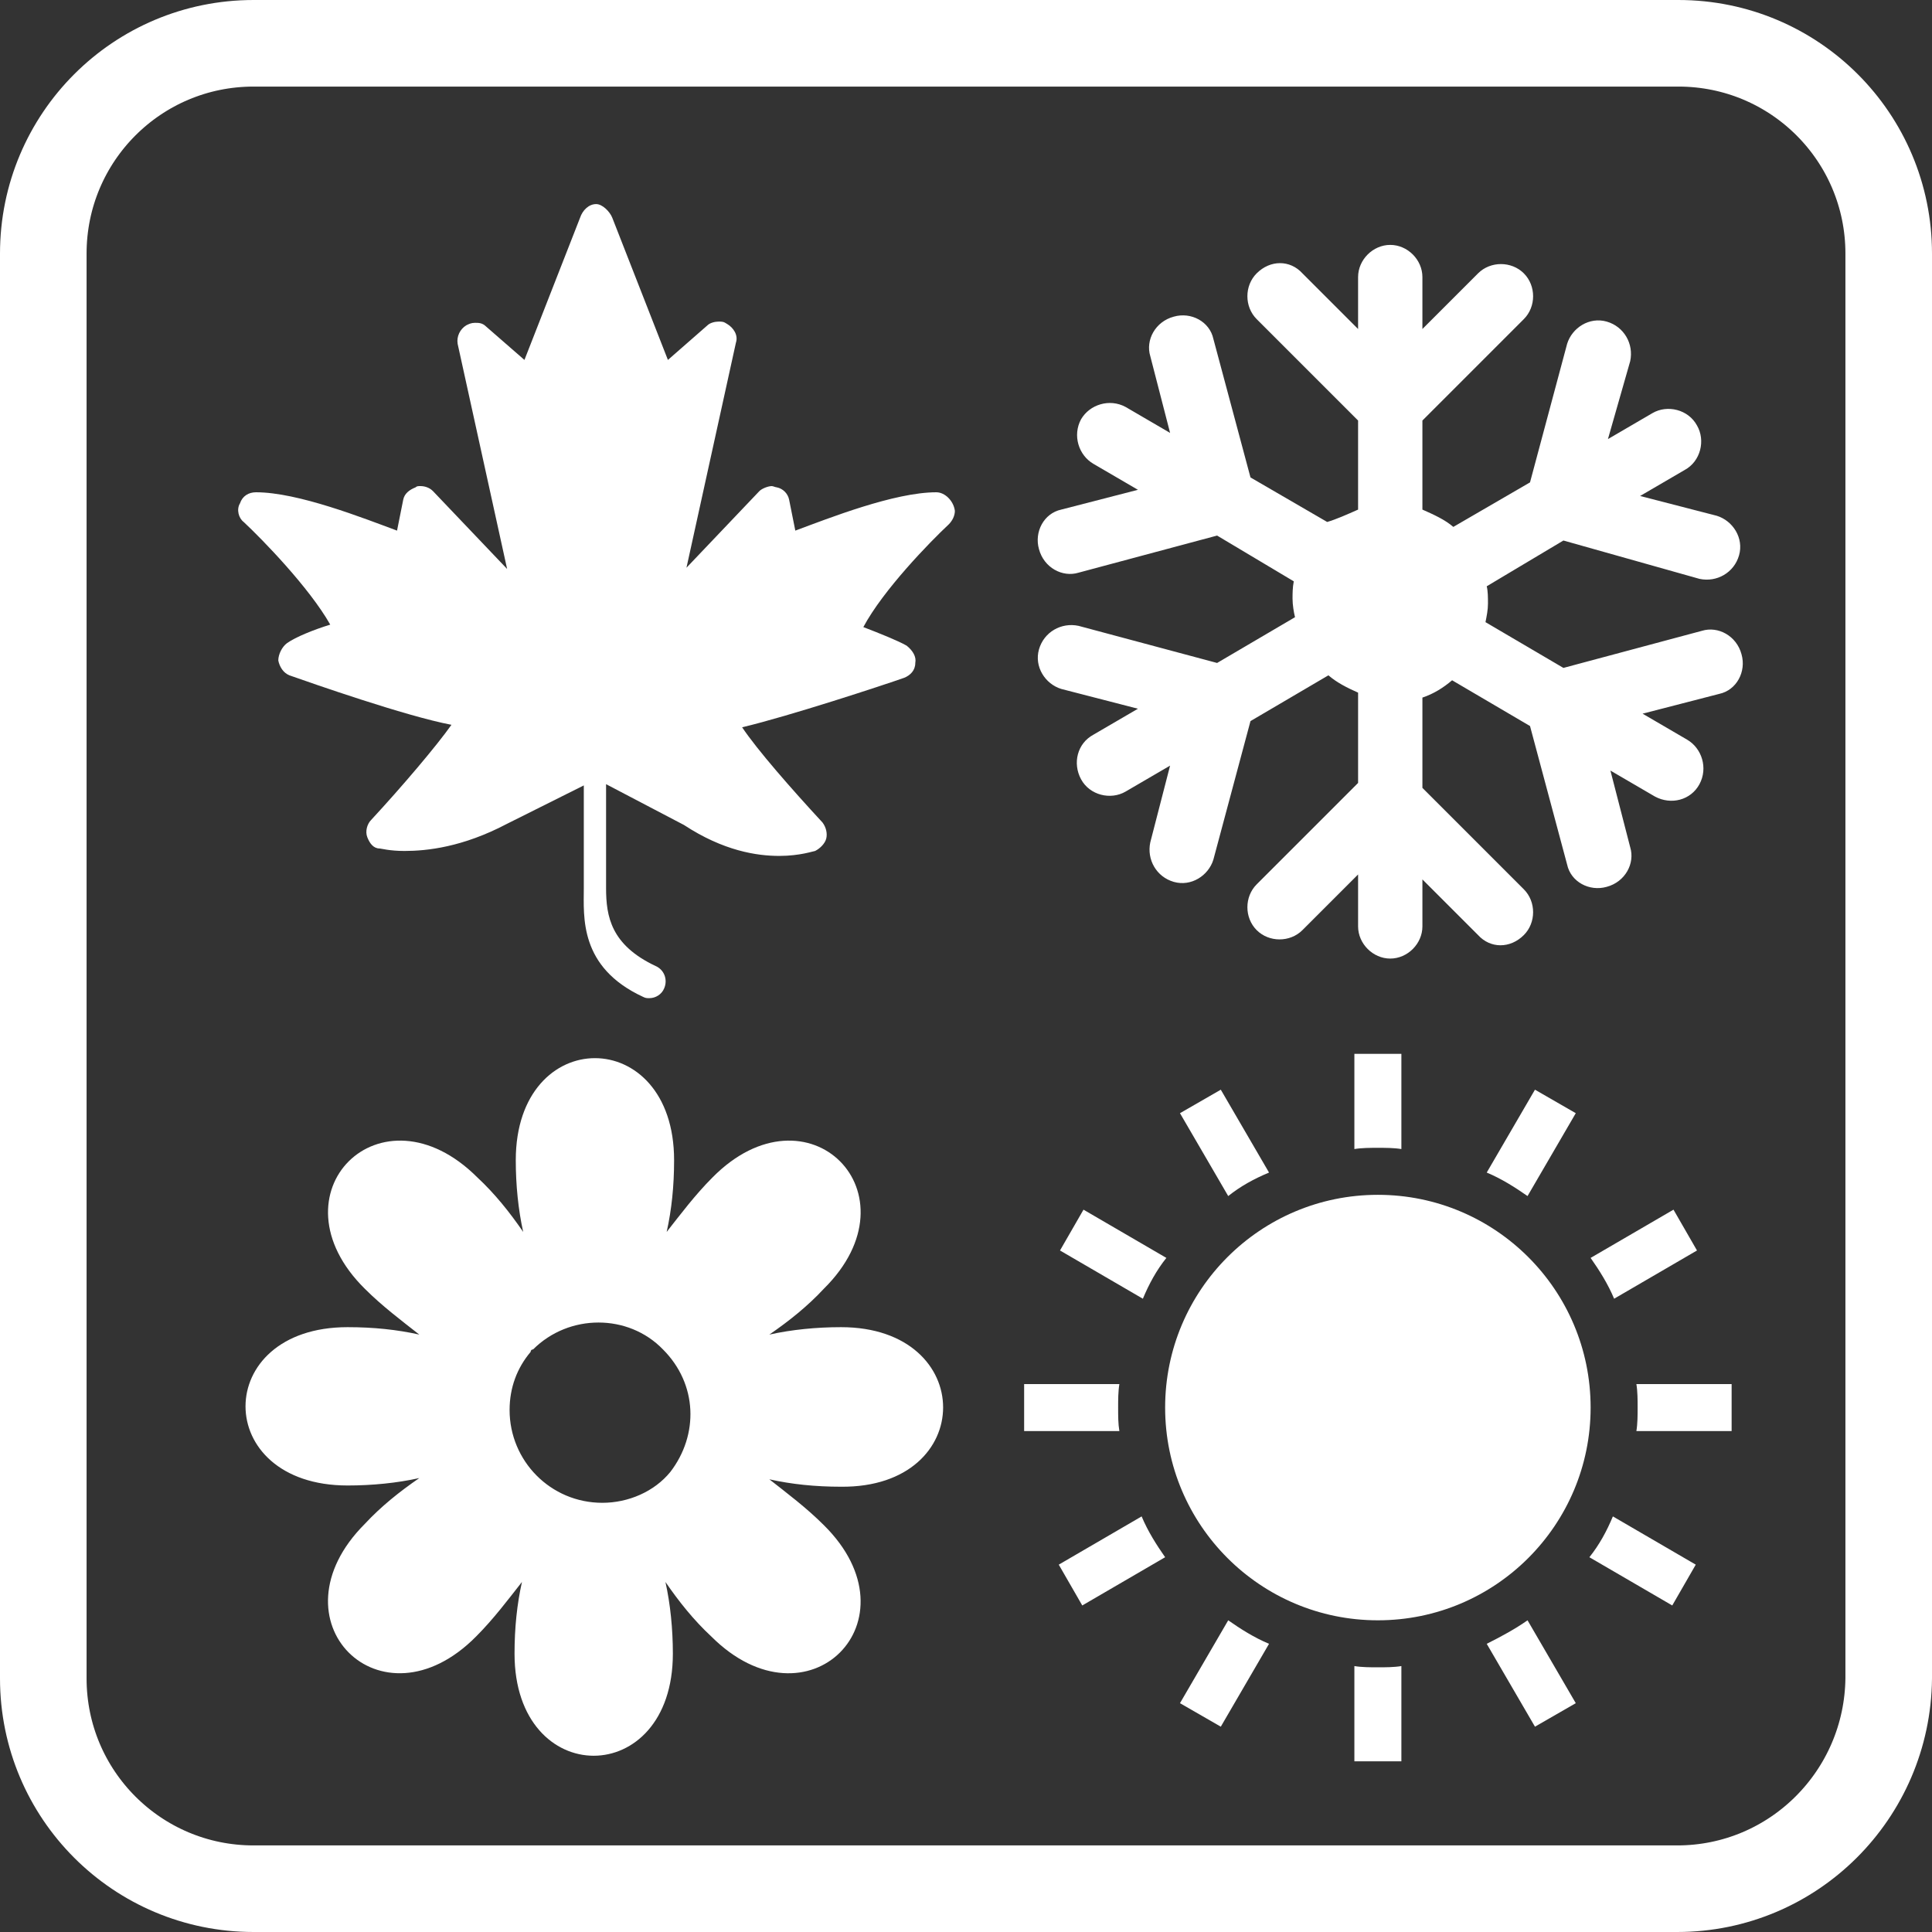 <?xml version="1.0" encoding="utf-8"?>
<!-- Generator: Adobe Illustrator 19.0.0, SVG Export Plug-In . SVG Version: 6.00 Build 0)  -->
<svg version="1.1" id="Layer_1" xmlns="http://www.w3.org/2000/svg" xmlns:xlink="http://www.w3.org/1999/xlink" x="0px" y="0px"
	 viewBox="43.2 -37.1 156.2 156.2" style="enable-background:new 43.2 -37.1 156.2 156.2;" xml:space="preserve">
<rect x="43.2" y="-37.1" width="156.2" height="156.2" fill="#333333" stroke="none"/>
<style type="text/css">
	.st0{fill:none;stroke:#FFFFFF;stroke-width:7;stroke-miterlimit:10;}
	.st1{fill:#FFFFFF;}
</style>
<path class="st0" d="M178.8,115.6H63.7c-9.4,0-17-7.6-17-17V-16.6c0-9.4,7.6-17,17-17h115.2c9.4,0,17,7.6,17,17V98.6
	C195.8,108,188.2,115.6,178.8,115.6z"/>
<path class="st1" d="M118.9,2.7L118.9,2.7L118.9,2.7L118.9,2.7c-3.4,0-8.7,2.1-11.4,3.1L107,3.3c-0.1-0.5-0.5-0.9-1-1
	c-0.1,0-0.3-0.1-0.4-0.1c-0.3,0-0.8,0.2-1,0.4l-5.9,6.2l4-18.2c0.2-0.6-0.2-1.2-0.7-1.5c-0.3-0.2-0.4-0.2-0.7-0.2
	c-0.3,0-0.7,0.1-0.9,0.3L97.2-8l-4.5-11.5c-0.2-0.5-0.8-1.1-1.3-1.1l0,0c-0.6,0-1.1,0.5-1.3,1.1L85.6-8l-3.1-2.7
	C82.2-11,81.9-11,81.6-11s-0.5,0.1-0.7,0.2c-0.5,0.3-0.8,0.9-0.7,1.5l4,18.2l-6-6.3c-0.3-0.3-0.7-0.4-1-0.4c-0.2,0-0.3,0-0.4,0.1
	c-0.5,0.2-0.9,0.5-1,1l-0.5,2.5c-2.7-1-8-3.1-11.4-3.1l0,0c-0.6,0-1.1,0.3-1.3,0.9c-0.3,0.5-0.1,1.2,0.3,1.5c1.5,1.4,5.3,5.3,7,8.3
	c-1.3,0.4-2.8,1-3.5,1.5c-0.4,0.3-0.7,0.9-0.7,1.4c0.1,0.5,0.4,1,0.9,1.2c1.7,0.6,9.4,3.3,13.1,4c-1.2,1.7-4,5-6.5,7.7
	c-0.3,0.3-0.5,0.9-0.3,1.4s0.5,0.9,1,0.9c0.1,0,0.8,0.2,2,0.2c1.8,0,4.7-0.3,8.3-2.2l6.2-3.1v8.3c0,2.3-0.4,6.4,4.8,8.8
	c0.2,0.1,0.3,0.1,0.5,0.1c0.5,0,1-0.3,1.2-0.8c0.3-0.7,0-1.5-0.7-1.8c-3.6-1.7-4-4-4-6.3v-8.4l6.3,3.3c3.2,2.1,5.9,2.5,7.7,2.5
	c1.7,0,2.8-0.4,2.9-0.4c0.4-0.2,0.8-0.6,0.9-1s0-0.9-0.3-1.3c-2.5-2.7-5.3-5.9-6.5-7.7c3.8-0.9,11.4-3.4,13.1-4
	c0.5-0.2,0.9-0.6,0.9-1.2c0.1-0.5-0.2-1-0.7-1.4c-0.7-0.4-2.2-1-3.5-1.5c1.6-3,5.4-6.9,6.9-8.3c0.3-0.3,0.5-0.7,0.5-1.1
	C120.3,3.4,119.6,2.7,118.9,2.7z"/>
<path class="st1" d="M156.5,55.8v-7.7h-3.8v7.7c0.6-0.1,1.3-0.1,1.9-0.1S155.9,55.7,156.5,55.8z M145.8,57.7l-3.9-6.7l-3.3,1.9
	l3.9,6.7C143.5,58.8,144.6,58.2,145.8,57.7z M170.6,52.9l-3.3-1.9l-3.9,6.7c1.2,0.5,2.3,1.2,3.3,1.9L170.6,52.9z M137.5,64.6
	l-6.7-3.9l-1.9,3.3l6.7,3.9C136.1,66.7,136.7,65.6,137.5,64.6z M154.6,59.5c-9.5,0-17.2,7.7-17.2,17.2s7.7,17.2,17.2,17.2
	s17.2-7.7,17.2-17.2S164.1,59.5,154.6,59.5z M180.4,64l-1.9-3.3l-6.7,3.9c0.7,1,1.4,2.1,1.9,3.3L180.4,64z M163.4,95.8l3.9,6.7
	l3.3-1.9l-3.9-6.7C165.7,94.6,164.6,95.2,163.4,95.8z M171.7,88.8l6.7,3.9l1.9-3.3l-6.7-3.9C173.1,86.7,172.5,87.8,171.7,88.8z
	 M175.5,74.8c0.1,0.6,0.1,1.3,0.1,1.9s0,1.3-0.1,1.9h7.7v-3.8H175.5z M152.7,97.6v7.7h3.8v-7.7c-0.6,0.1-1.3,0.1-1.9,0.1
	S153.3,97.7,152.7,97.6z M138.6,100.6l3.3,1.9l3.9-6.7c-1.2-0.5-2.3-1.2-3.3-1.9L138.6,100.6z M133.6,76.7c0-0.6,0-1.3,0.1-1.9H126
	v3.8h7.7C133.6,78,133.6,77.4,133.6,76.7z M128.8,89.4l1.9,3.3l6.7-3.9c-0.7-1-1.4-2.1-1.9-3.3L128.8,89.4z"/>
<g id="christmas">
	<path id="snowflake_winter_christmas" class="st1" d="M153,4.1v-7.2l-8.2-8.2c-1-1-1-2.7,0-3.7c1.1-1.1,2.7-1.1,3.7,0l4.5,4.5v-4.2
		c0-1.4,1.2-2.6,2.6-2.6s2.6,1.2,2.6,2.6v4.2l4.5-4.5c1-1,2.7-1,3.7,0s1,2.7,0,3.7l-8.2,8.2v7.2c0.9,0.4,1.8,0.8,2.5,1.4l6.2-3.6
		l3-11.2c0.4-1.3,1.8-2.2,3.2-1.8c1.4,0.4,2.2,1.8,1.9,3.2l-1.8,6.3l3.6-2.1c1.2-0.7,2.9-0.3,3.6,1c0.7,1.2,0.3,2.9-1,3.6L175.8,3
		l6.2,1.6c1.3,0.4,2.2,1.8,1.8,3.2s-1.8,2.2-3.2,1.9l-11-3.1l-6.2,3.7c0.1,0.4,0.1,0.9,0.1,1.4s-0.1,1-0.2,1.5l6.3,3.7l11.2-3
		c1.3-0.4,2.8,0.4,3.2,1.9c0.4,1.4-0.4,2.9-1.8,3.2l-6.2,1.6l3.6,2.1c1.2,0.7,1.7,2.3,1,3.6s-2.3,1.7-3.6,1l-3.6-2.1l1.6,6.2
		c0.4,1.3-0.4,2.8-1.9,3.2c-1.4,0.4-2.9-0.4-3.2-1.8l-3-11.2l-6.3-3.7c-0.7,0.6-1.5,1.1-2.4,1.4v7.3l8.2,8.2c1,1,1,2.7,0,3.7
		c-1.1,1.1-2.7,1.1-3.7,0l-4.5-4.5v3.8c0,1.4-1.2,2.6-2.6,2.6c-1.4,0-2.6-1.2-2.6-2.6v-4.2l-4.5,4.5c-1,1-2.7,1-3.7,0s-1-2.7,0-3.7
		l8.2-8.2v-7.3c-0.9-0.4-1.7-0.8-2.4-1.4l-6.3,3.7l-3,11.2c-0.4,1.3-1.8,2.2-3.2,1.8c-1.4-0.4-2.2-1.8-1.9-3.2l1.6-6.2l-3.6,2.1
		c-1.2,0.7-2.9,0.3-3.6-1s-0.3-2.9,1-3.6l3.6-2.1l-6.2-1.6c-1.3-0.4-2.2-1.8-1.8-3.2s1.8-2.2,3.2-1.9l11.2,3l6.3-3.7
		c-0.1-0.4-0.2-1-0.2-1.5c0-0.4,0-0.9,0.1-1.4l-6.2-3.7l-11.2,3c-1.3,0.4-2.8-0.4-3.2-1.9c-0.4-1.4,0.4-2.9,1.8-3.2l6.2-1.6
		l-3.6-2.1c-1.2-0.7-1.7-2.3-1-3.6c0.7-1.2,2.3-1.7,3.6-1l3.6,2.1l-1.6-6.2c-0.4-1.3,0.4-2.8,1.9-3.2c1.4-0.4,2.9,0.4,3.2,1.8
		l3,11.2l6.2,3.6C151.2,4.9,152.1,4.5,153,4.1z"/>
</g>
<g>
	<path class="st1" d="M111.2,70.2c-2,0-4,0.2-5.8,0.6c1.6-1.1,3.1-2.3,4.4-3.7c7.8-7.7-1.3-16.8-9-9c-1.4,1.4-2.6,3-3.7,4.4
		c0.4-1.8,0.6-3.7,0.6-5.8c0-11-12.8-11-12.8,0c0,2,0.2,4,0.6,5.8c-1.1-1.6-2.3-3.1-3.7-4.4c-7.8-7.8-16.9,1.3-9.1,9
		c1.4,1.4,3,2.6,4.4,3.7c-1.8-0.4-3.7-0.6-5.8-0.6c-11,0-11,12.8,0,12.8c2,0,4-0.2,5.8-0.6c-1.6,1.1-3.1,2.3-4.4,3.7
		c-7.8,7.8,1.3,16.9,9,9.1c1.4-1.4,2.6-3,3.7-4.4c-0.4,1.8-0.6,3.7-0.6,5.8c0,11,12.8,11,12.8,0c0-2-0.2-4-0.6-5.8
		c1.1,1.6,2.3,3.1,3.7,4.4c7.8,7.8,16.9-1.3,9.1-9c-1.4-1.4-3-2.6-4.4-3.7c1.8,0.4,3.7,0.6,5.8,0.6
		C122.2,83.2,122.2,70.2,111.2,70.2z M86.3,72c2.9-2.9,7.7-2.9,10.5,0c2.8,2.8,2.9,6.9,0.6,9.9c-1.3,1.6-3.4,2.5-5.5,2.5
		c-4.2,0-7.5-3.4-7.5-7.5c0-1.8,0.6-3.4,1.7-4.7C86.1,72.2,86.1,72,86.3,72z"/>
</g>
</svg>
